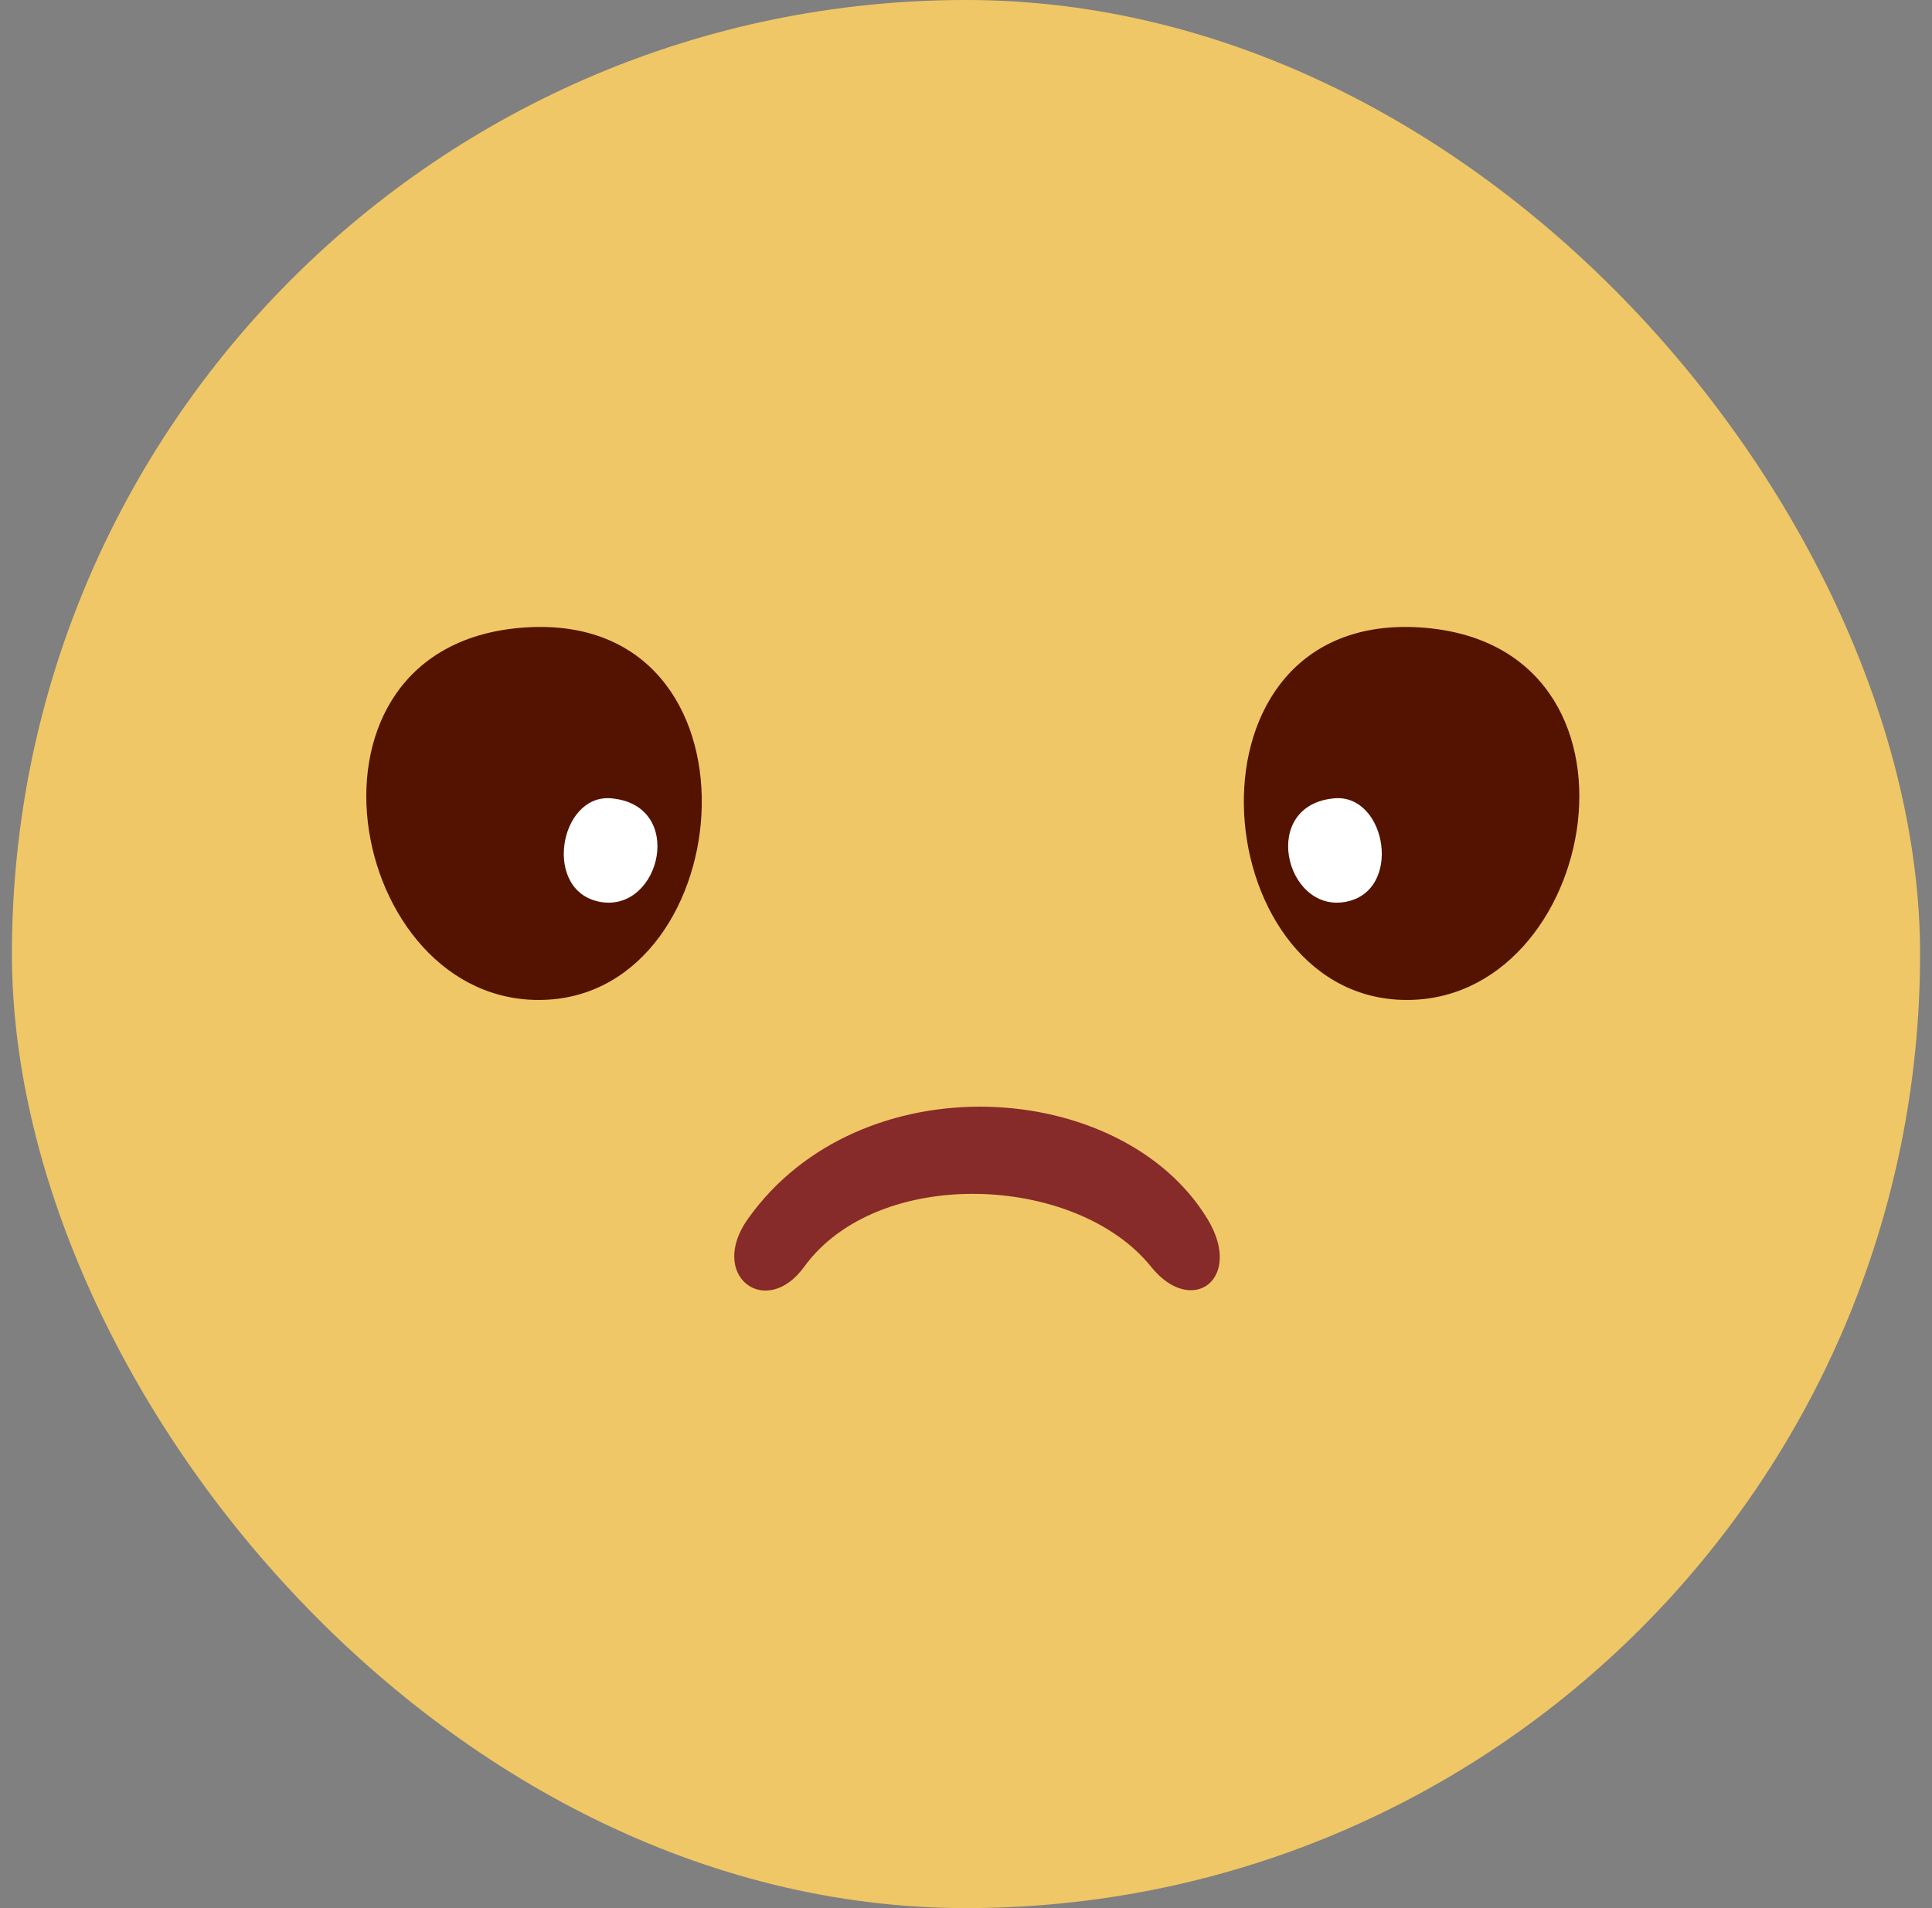 <svg width="81" height="80" viewBox="0 0 81 80" fill="none" xmlns="http://www.w3.org/2000/svg">
<rect x="0" y="0" width="81" height="80" fill="#808080" stroke="none"/>
<rect x="0.5" width="80" height="80" rx="40" fill="#F0C766"/>
<path d="M22.034 26.306C11.684 26.973 14.491 42.198 22.808 41.921C31.126 41.642 32.385 25.641 22.034 26.306Z" fill="#541300"/>
<path d="M25.625 33.471C23.424 33.275 22.724 37.436 25.218 37.822C27.712 38.208 28.753 33.746 25.625 33.471Z" fill="white"/>
<path d="M59.537 26.306C69.888 26.973 67.08 42.198 58.764 41.921C50.445 41.642 49.187 25.641 59.537 26.306Z" fill="#541300"/>
<path d="M55.944 33.471C58.147 33.275 58.845 37.436 56.351 37.822C53.858 38.208 52.817 33.746 55.944 33.471Z" fill="white"/>
<path d="M31.355 51.106C29.664 53.489 32.107 55.328 33.713 53.115C36.804 48.857 45.128 49.214 48.264 53.115C49.966 55.233 52.153 53.623 50.623 51.106C47.023 45.186 36.053 44.484 31.355 51.106Z" fill="#872A2A"/>
</svg>
